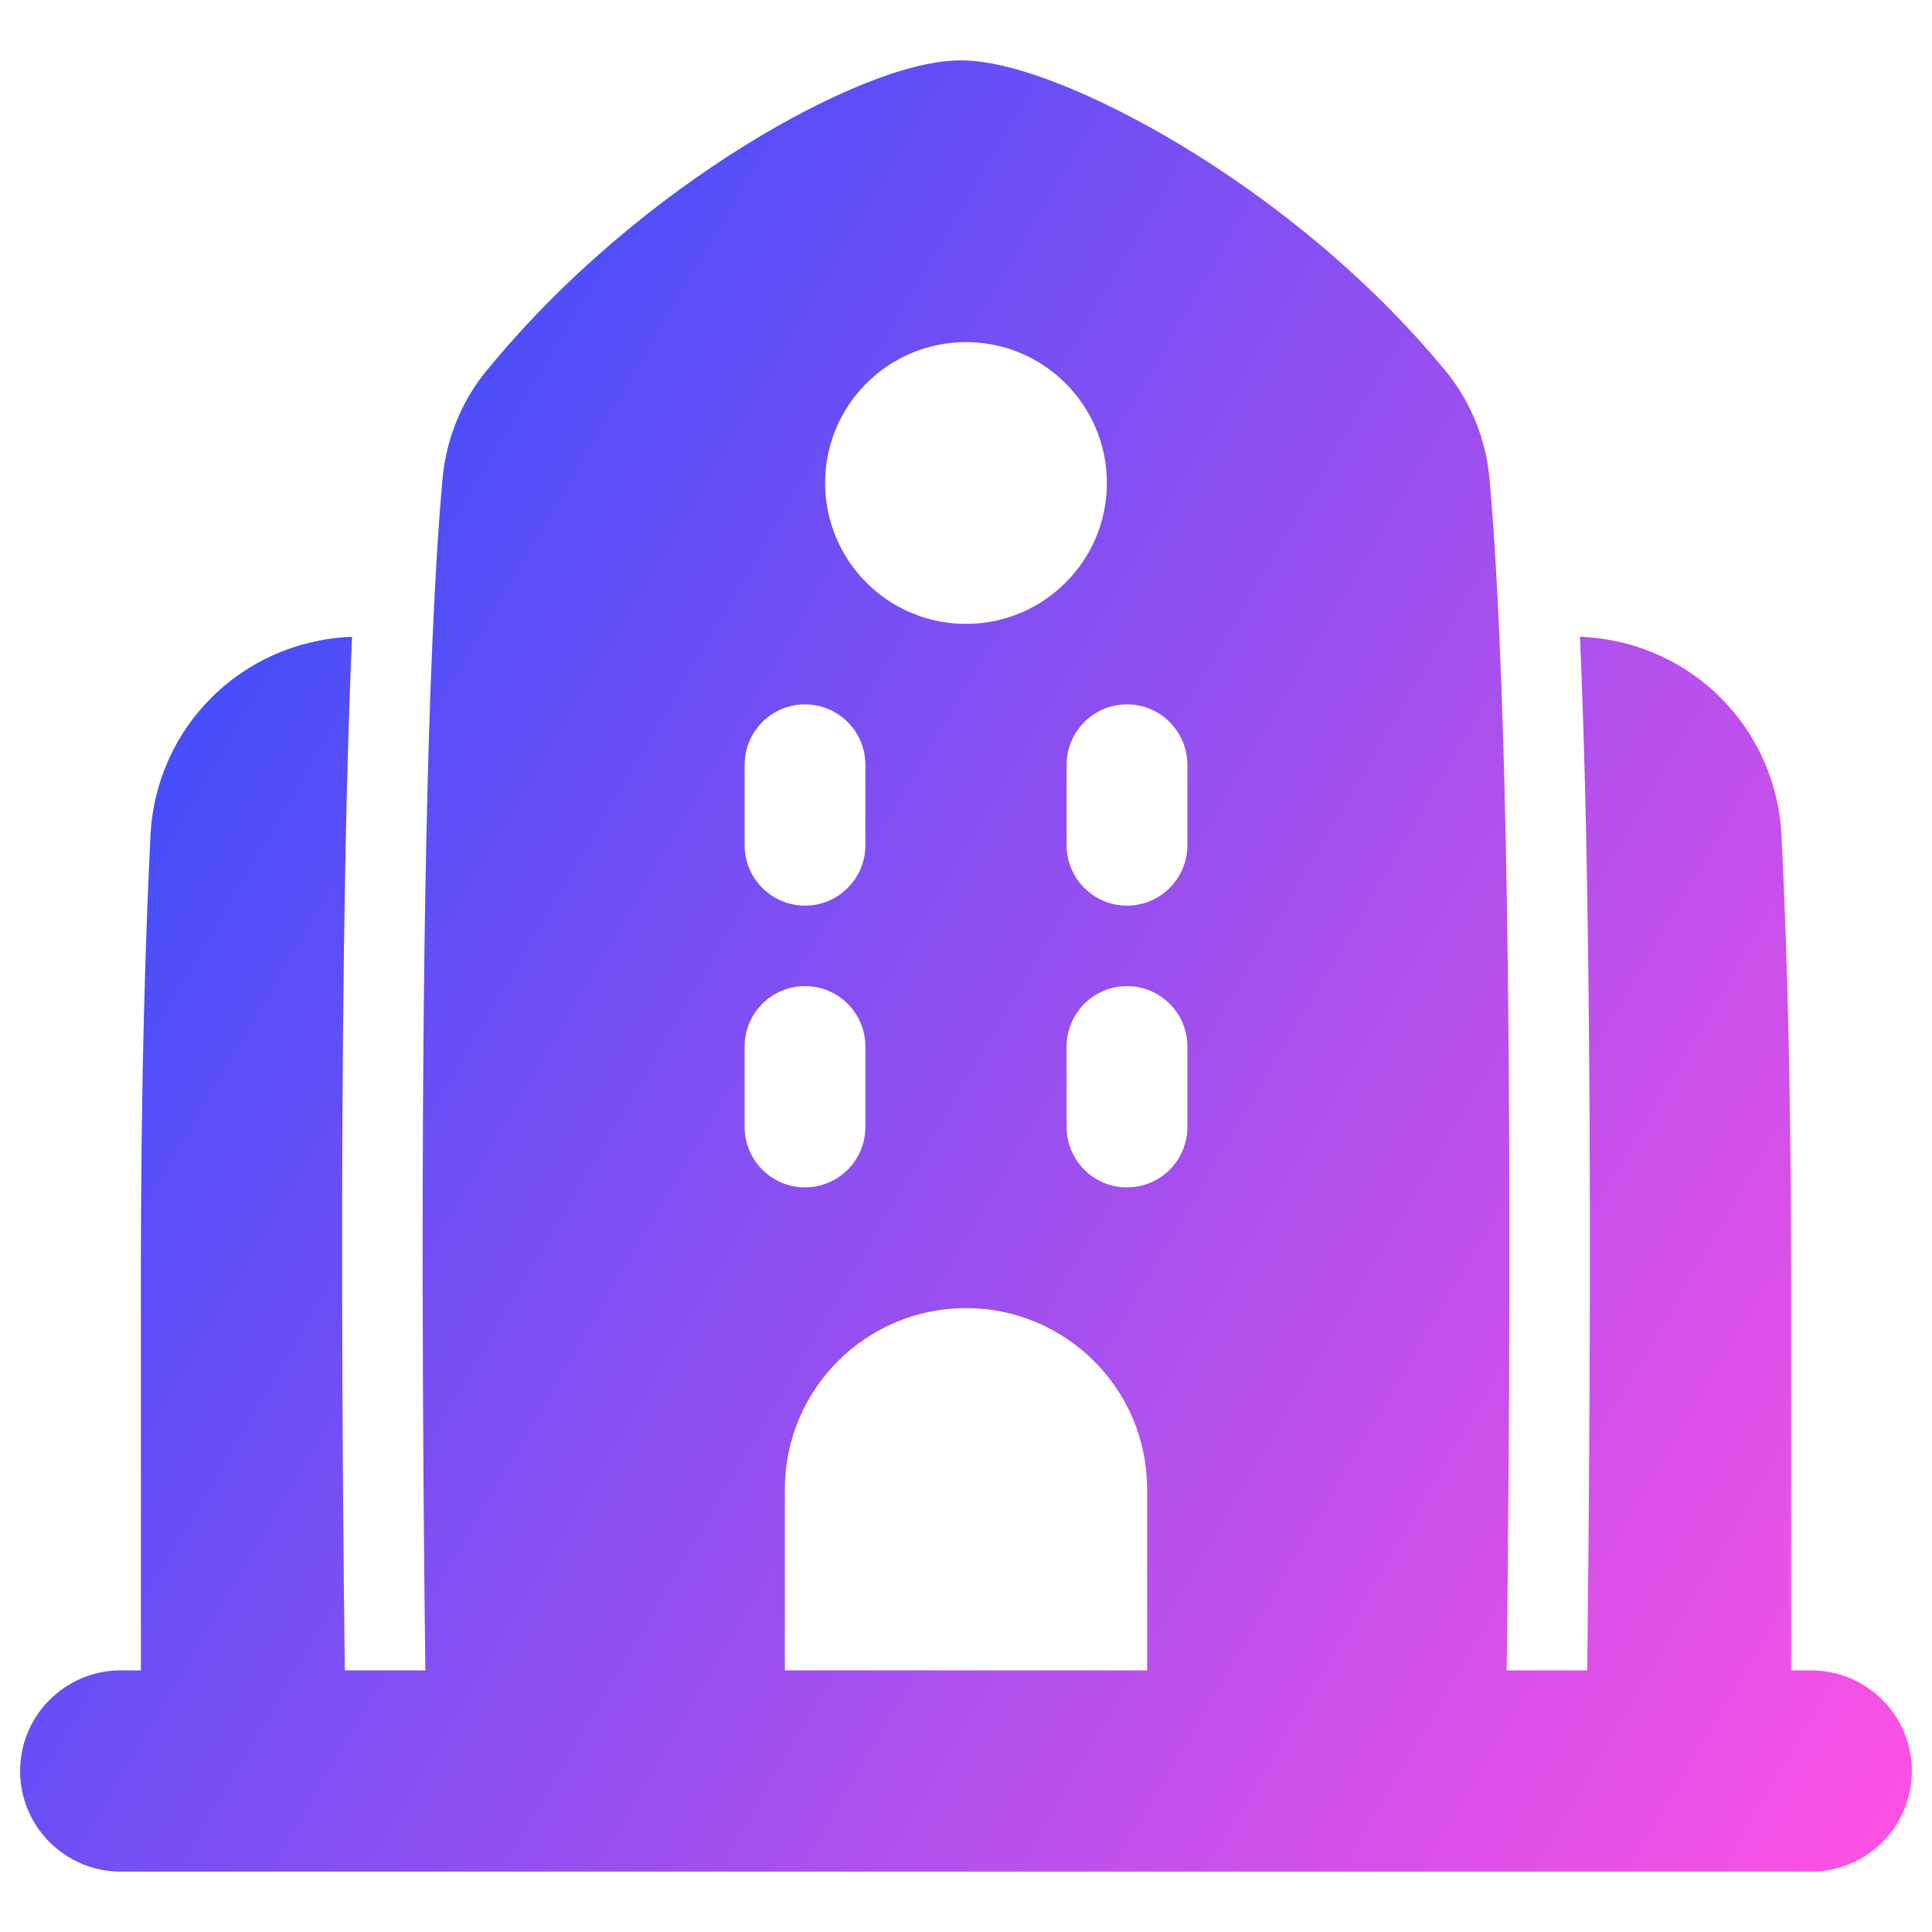 <svg xmlns="http://www.w3.org/2000/svg" fill="none" viewBox="0 0 48 48" id="Government-Building-1--Streamline-Plump-Gradient">
  <desc>
    Government Building 1 Streamline Icon: https://streamlinehq.com
  </desc>
  <g id="government-building-1--government-building-travel-places">
    <path id="Union" fill="url(#paint0_linear_7979_3298)" fill-rule="evenodd" d="M21.431 2.097C22.269 1.757 23.14 1.5 23.872 1.5c.727 0 1.609.255 2.464.592.901.356 1.934.869 3.014 1.52 2.155 1.299 4.579 3.195 6.562 5.6.644.782 1.009 1.724 1.096 2.699.41 4.577.501 12.886.492 19.987-.004 3.564-.034 6.846-.063 9.236-.002.145-.004.266-.005.366h2c.002-.098.003-.21.005-.342.029-2.395.058-5.685.063-9.258.006-5.328-.042-11.403-.246-16.08l.06.003c2.687.134 4.814 2.243 4.947 4.939.118 2.368.238 5.98.238 10.838v9.9h.5c1.381 0 2.5 1.119 2.5 2.5s-1.119 2.5-2.5 2.5H3C1.619 46.5.5 45.381.5 44s1.119-2.5 2.5-2.5h.5v-9.9c0-4.857.121-8.47.238-10.838.134-2.696 2.26-4.806 4.948-4.939l.06-.003c-.203 4.677-.252 10.752-.246 16.08.004 3.573.034 6.862.063 9.258.002.131.003.244.005.342h2c-.002-.101-.004-.221-.005-.366-.029-2.39-.058-5.672-.062-9.236-.009-7.101.082-15.409.492-19.987.087-.976.452-1.916 1.091-2.697 1.962-2.396 4.316-4.291 6.411-5.592 1.049-.652 2.054-1.167 2.936-1.525ZM19.5 41.5h9v-4.501c0-2.486-2.015-4.499-4.5-4.499s-4.5 2.013-4.5 4.499V41.5Zm1-29.5c0-1.933 1.567-3.5 3.5-3.5s3.5 1.567 3.5 3.5-1.567 3.5-3.5 3.5-3.5-1.567-3.5-3.5Zm1 7c0-.828-.672-1.5-1.5-1.5s-1.5.672-1.5 1.5v2c0 .828.672 1.5 1.5 1.5s1.5-.672 1.5-1.5v-2ZM20 24.5c.828 0 1.5.672 1.5 1.5v2c0 .828-.672 1.5-1.5 1.5s-1.5-.672-1.5-1.5v-2c0-.828.672-1.5 1.5-1.5Zm9.5-5.5c0-.828-.672-1.5-1.5-1.5s-1.5.672-1.5 1.5v2c0 .828.672 1.5 1.5 1.5s1.5-.672 1.5-1.5v-2ZM28 24.5c.828 0 1.5.672 1.5 1.5v2c0 .828-.672 1.5-1.5 1.5s-1.5-.672-1.5-1.5v-2c0-.828.672-1.5 1.5-1.5Z" clip-rule="evenodd"></path>
  </g>
  <defs>
    <linearGradient id="paint0_linear_7979_3298" x1="47.341" x2="-7.128" y1="46.509" y2="14.508" gradientUnits="userSpaceOnUse">
      <stop stop-color="#ff51e3"></stop>
      <stop offset="1" stop-color="#1b4dff"></stop>
    </linearGradient>
  </defs>
</svg>
